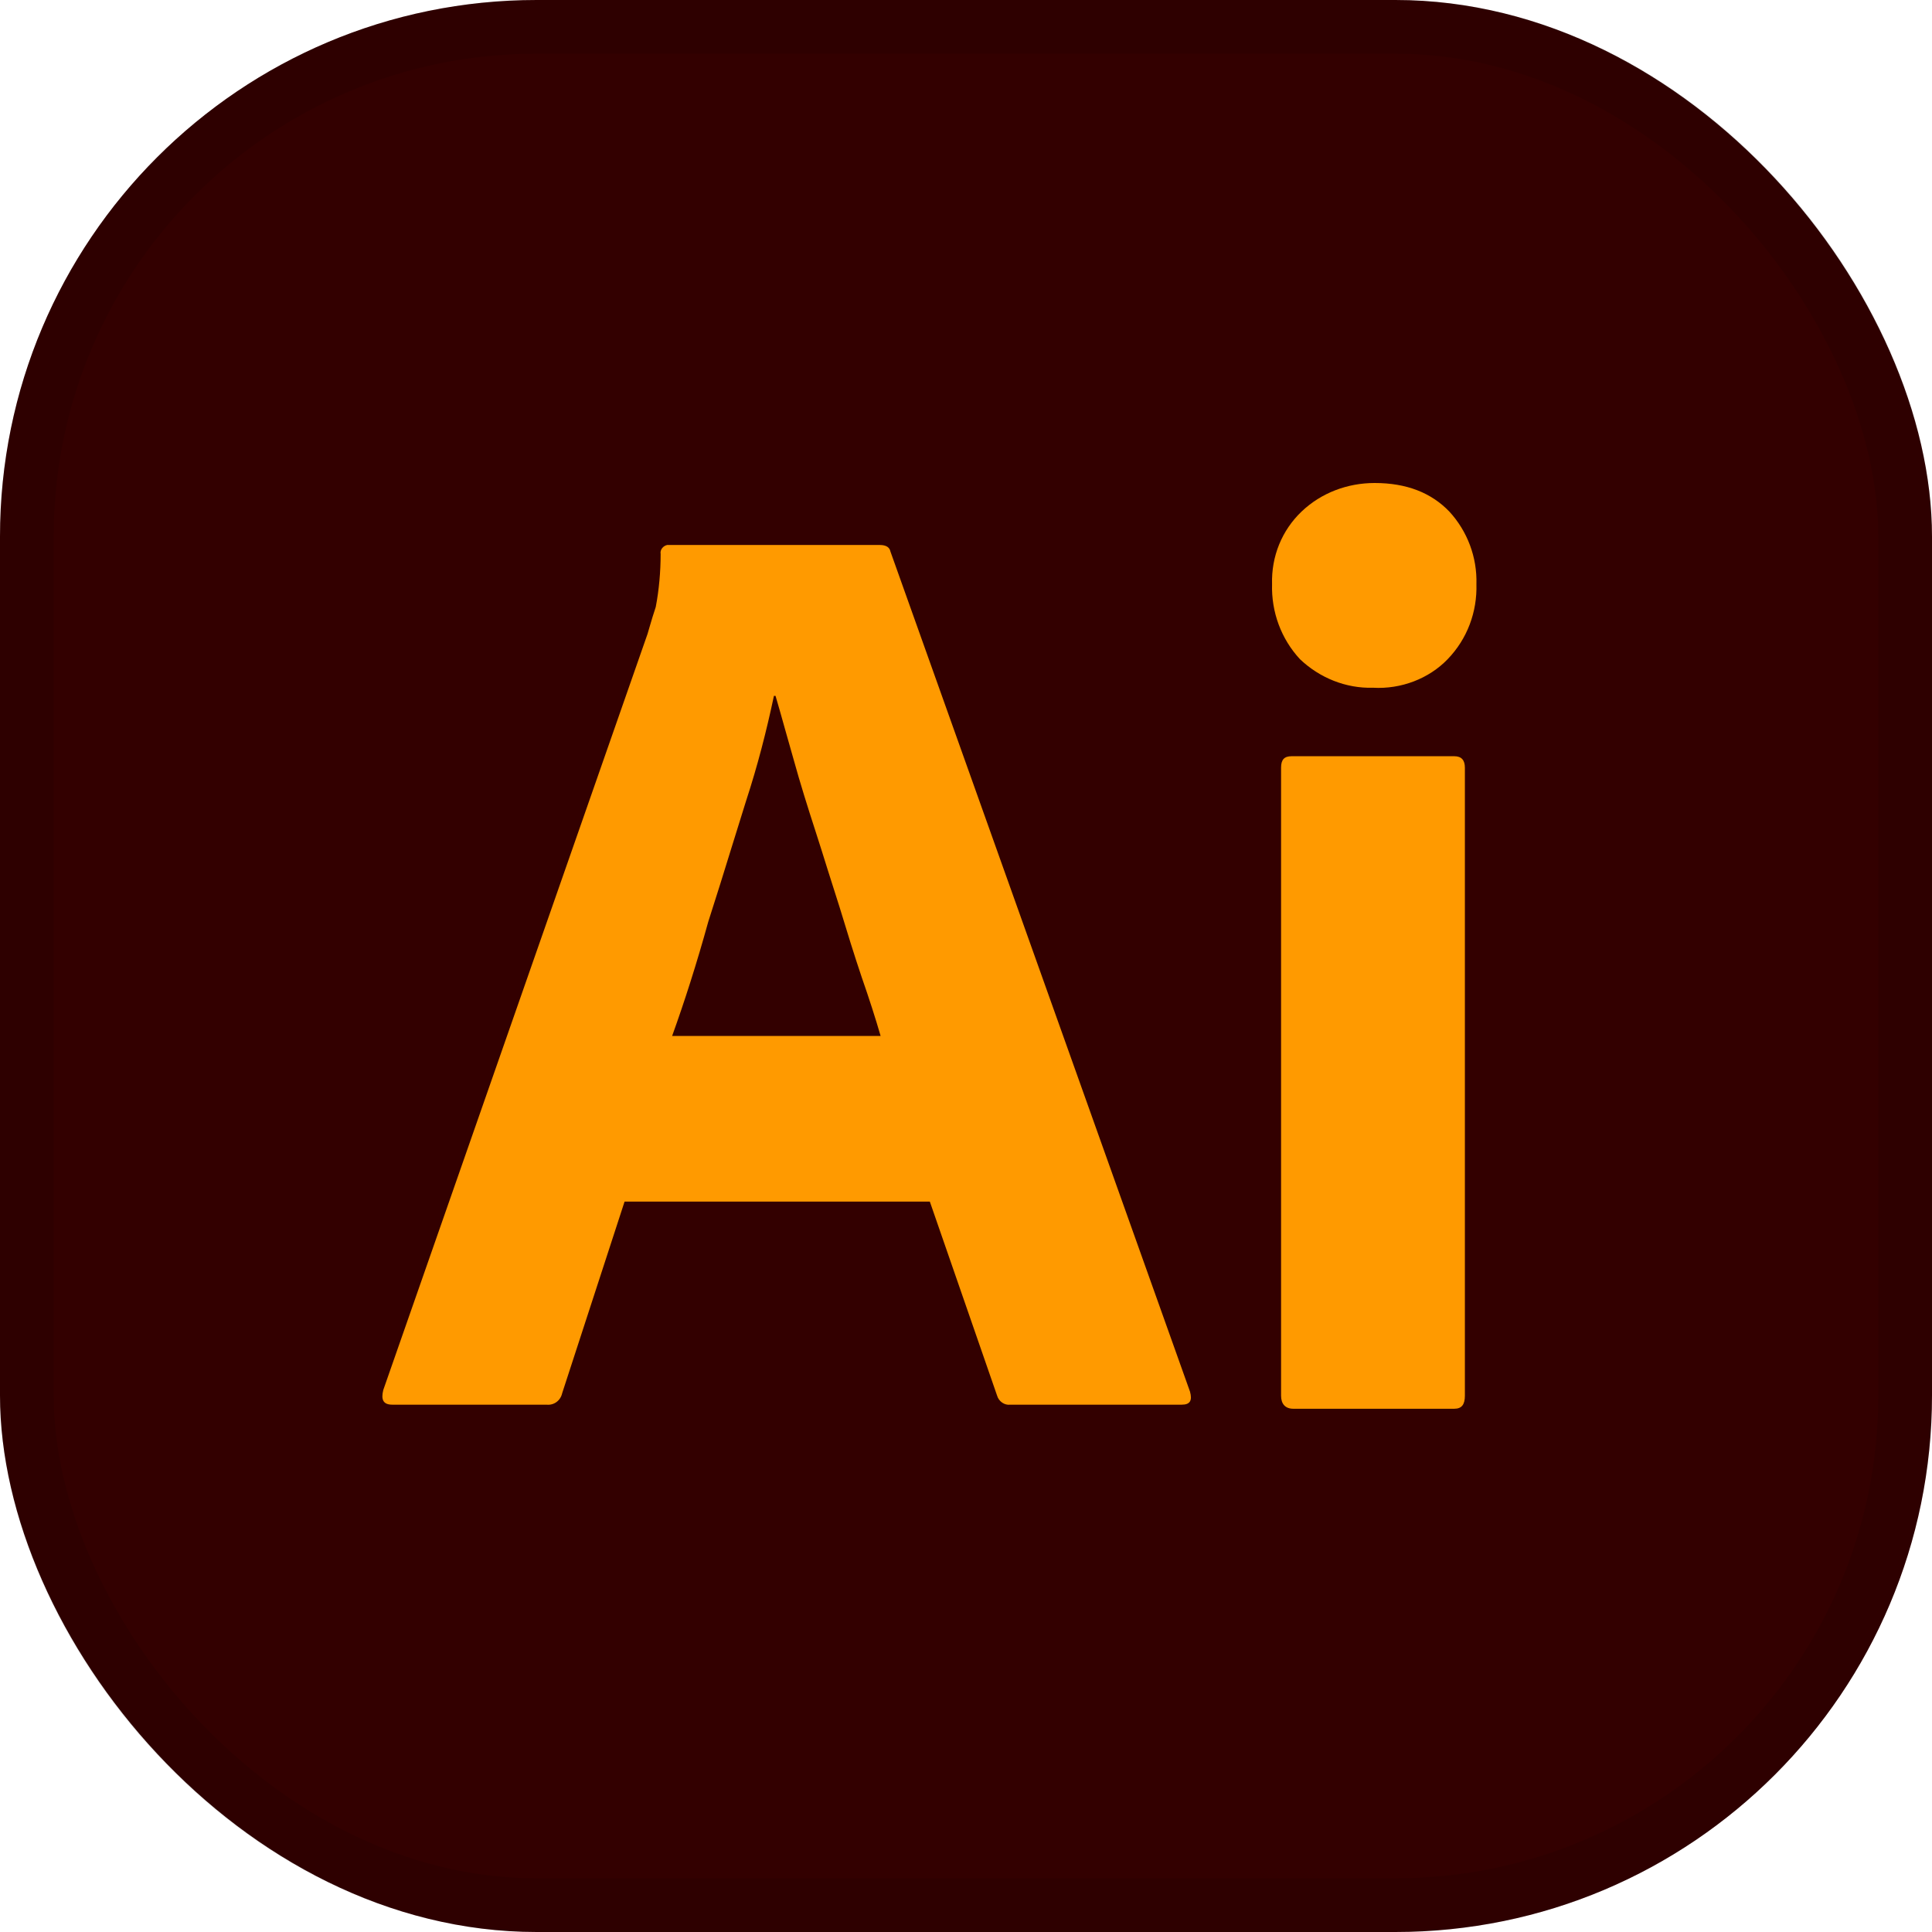 <svg width="36" height="36" viewBox="0 0 36 36" fill="none" xmlns="http://www.w3.org/2000/svg">
<g id="adobe-ai">
<g clip-path="url(#clip0_261_707)">
<path id="Base" d="M36 0H0V36H36V0Z" fill="#330000"/>
<g id="Path">
<path d="M24.223 12.283C24.59 12.632 25.079 12.83 25.584 12.815C26.104 12.845 26.624 12.648 26.975 12.283C27.342 11.903 27.526 11.401 27.511 10.885C27.526 10.383 27.342 9.897 27.006 9.532C26.669 9.182 26.211 9 25.614 9C25.11 9 24.62 9.182 24.253 9.532C23.886 9.882 23.688 10.368 23.703 10.885C23.688 11.401 23.871 11.903 24.223 12.283Z" fill="#FF9A00"/>
<path d="M23.871 14.304V26.007C23.871 26.159 23.948 26.25 24.1 26.25H27.098C27.235 26.25 27.296 26.174 27.296 26.007V14.304C27.296 14.167 27.235 14.091 27.098 14.091H24.07C23.932 14.091 23.871 14.152 23.871 14.304Z" fill="#FF9A00"/>
<path fill-rule="evenodd" clip-rule="evenodd" d="M11.638 22.39H17.326L18.58 26.007C18.611 26.113 18.718 26.189 18.825 26.174H22.021C22.174 26.174 22.22 26.098 22.174 25.931L16.592 10.277C16.577 10.201 16.516 10.155 16.393 10.155H12.433C12.356 10.17 12.295 10.246 12.31 10.322C12.31 10.656 12.28 10.991 12.219 11.31C12.175 11.439 12.14 11.561 12.106 11.675C12.092 11.722 12.079 11.767 12.066 11.812L7.142 25.9C7.096 26.083 7.142 26.174 7.31 26.174H10.185C10.322 26.189 10.445 26.098 10.475 25.961L11.638 22.39ZM16.409 19.304H12.524C12.754 18.666 12.983 17.952 13.197 17.177C13.349 16.706 13.495 16.236 13.638 15.772C13.726 15.487 13.813 15.205 13.901 14.927C14.115 14.274 14.283 13.62 14.421 12.967H14.451C14.511 13.17 14.571 13.383 14.633 13.605C14.682 13.781 14.734 13.964 14.788 14.152C14.91 14.593 15.048 15.034 15.201 15.505C15.277 15.74 15.35 15.972 15.422 16.204C15.495 16.436 15.568 16.667 15.644 16.903C15.782 17.359 15.919 17.8 16.057 18.21C16.195 18.605 16.317 18.985 16.409 19.304Z" fill="#FF9A00"/>
</g>
</g>
<rect x="0.5" y="0.5" width="35" height="35" rx="9.5" stroke="black" stroke-opacity="0.1"/>
</g>
<defs>
<clipPath id="clip0_261_707">
<rect width="36" height="36" rx="10" fill="white"/>
</clipPath>
</defs>
</svg>
